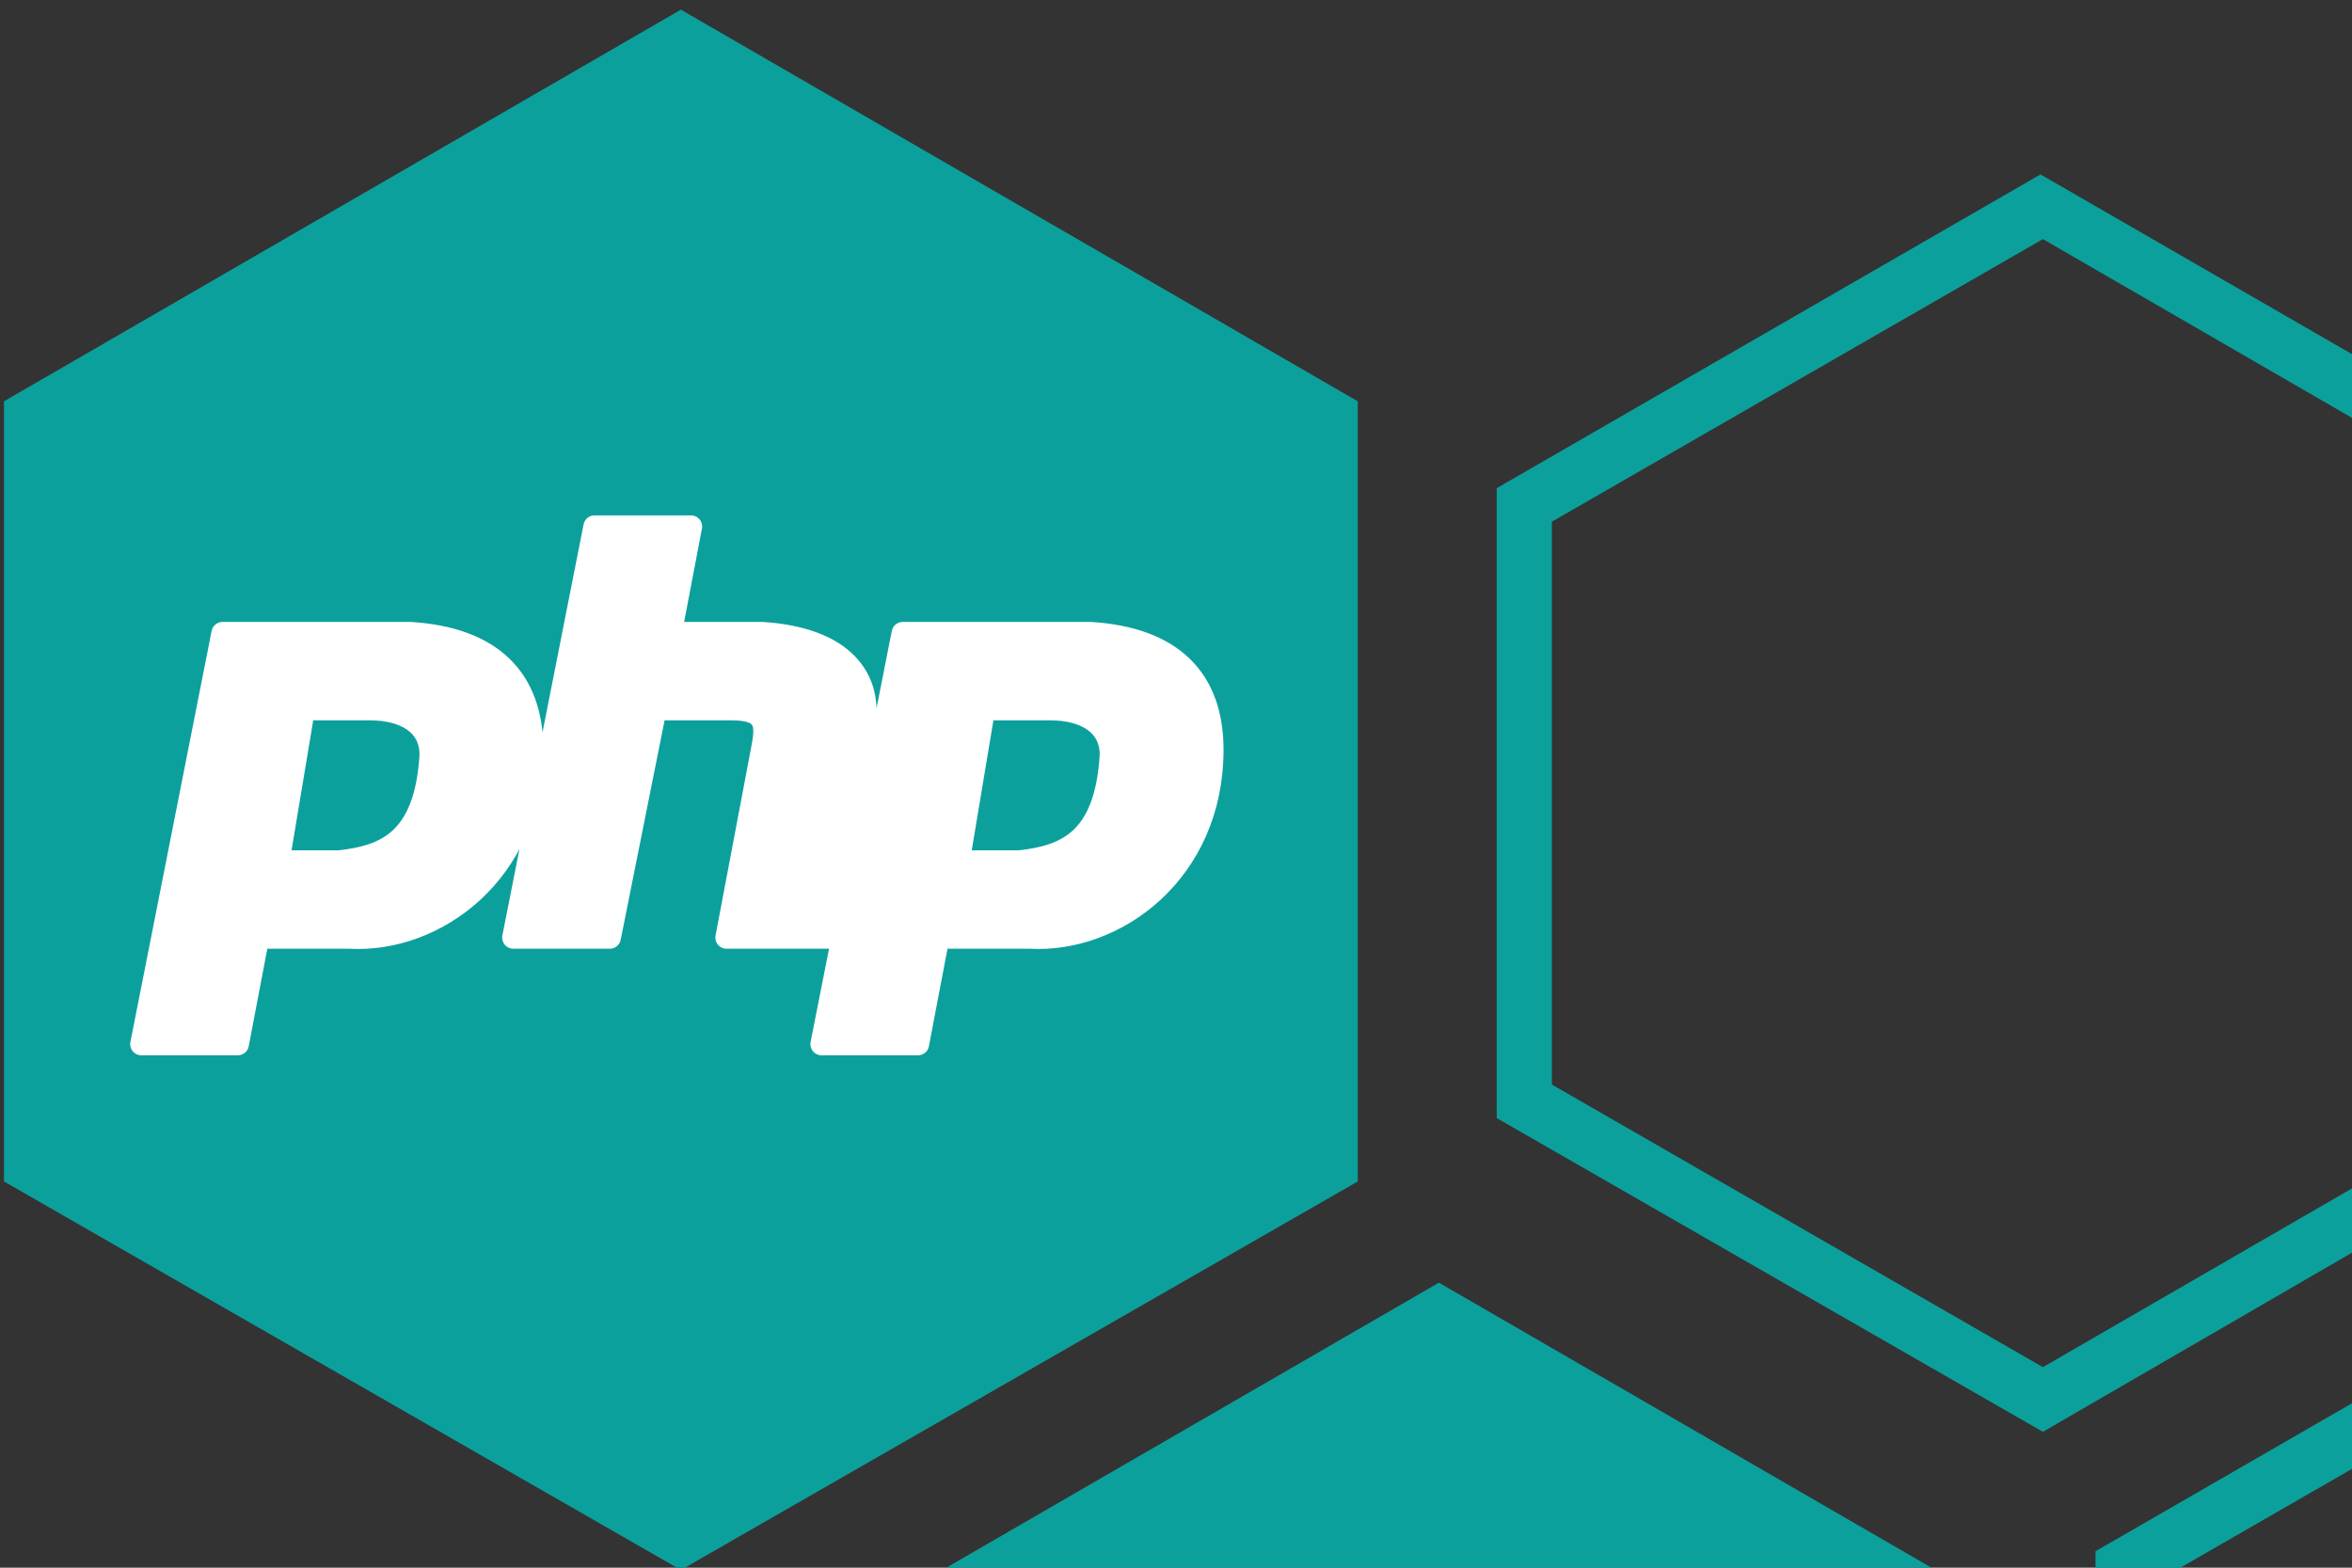 <?xml version="1.0" encoding="UTF-8"?>
<svg width="60" height="40" version="1.1" viewBox="0 0 60 40" xmlns="http://www.w3.org/2000/svg" xmlns:cc="http://creativecommons.org/ns#" xmlns:dc="http://purl.org/dc/elements/1.1/" xmlns:rdf="http://www.w3.org/1999/02/22-rdf-syntax-ns#" xmlns:xlink="http://www.w3.org/1999/xlink">
 <rect x="0" y="0" width="60" height="40" fill="#333333" stroke="none"/>
 <defs>
  <clipPath id="clip134-3">
   <rect width="167" height="205"/>
  </clipPath>
  <clipPath id="clip135-1">
   <path d="M 0,204.8 H 166.4 V 0 H 0 Z"/>
  </clipPath>
  <clipPath id="clip136-7">
   <path d="M 0,204.8 H 166.4 V 0 H 0 Z"/>
  </clipPath>
  <clipPath id="clip137-5">
   <path d="m0 204.8h167v-205h-167z"/>
  </clipPath>
  <clipPath id="clip138-9">
   <rect width="167" height="205"/>
  </clipPath>
  <clipPath id="clip139-6">
   <rect width="167" height="205"/>
  </clipPath>
  <clipPath id="clip140-2">
   <path d="M 0,204.8 H 166.4 V 0 H 0 Z"/>
  </clipPath>
  <clipPath id="clip141-17">
   <path d="M 0,204.8 H 166.4 V 0 H 0 Z"/>
  </clipPath>
  <clipPath id="clip142-8">
   <path d="m0 204.8h167v-205h-167z"/>
  </clipPath>
  <clipPath id="clip143-5">
   <path d="m0 204.8h167v-205h-167z"/>
  </clipPath>
  <clipPath>
   <path d="m0 204.8h167v-205h-167z"/>
  </clipPath>
 </defs>
 <mask id="a" fill="#ffffff">
  <path d="m0 0h313.3v159.86h-313.3z" fill="#fff" fill-rule="evenodd"/>
 </mask>
 <mask id="b" fill="#ffffff">
  <path d="m0 0h313.3v159.86h-313.3z" fill="#fff" fill-rule="evenodd"/>
 </mask>
 <g transform="matrix(.495 0 0 .495 5.076 3.213)">
  <g fill="#0ca09d">
   <polygon class="st0" transform="matrix(1.615 0 0 1.615 -24.584 -106.93)" points="9 99.9 30.6 112.3 52.2 99.9 52.2 75 30.6 62.5 9 75"/>
   <path class="st0" d="m69.72 49.413 25.308 14.568 25.185-14.568v-29.012l-25.185-14.568-25.308 14.568zm25.308 17.901-28.148-16.173v-32.468l28.024-16.173 28.024 16.173v32.468z" stroke-width="1.234"/>
   <path class="st0" d="m100.58 104.21 25.308 14.568 25.185-14.568v-29.012l-25.185-14.568-25.308 14.568zm25.308 17.901-28.148-16.173v-32.468l28.024-16.173 28.024 16.173v32.468z" stroke-width="1.234"/>
   <polygon class="st0" transform="matrix(1.234 0 0 1.234 26.14 -17.499)" points="30.6 112.3 52.2 99.9 52.2 75 30.6 62.5 9 75 9 99.9"/>
  </g>
  <g fill="#fdfdfd" stroke="#fff" stroke-linecap="round" stroke-linejoin="round" stroke-width="3.849" aria-label="&gt;_">
   <g transform="matrix(.663 0 0 .663 89.772 9.016)">
    <g transform="matrix(.247 0 0 .247 -288.01 14.96)">
     <g transform="matrix(1.3,0,0,1.3,-148.19,18.617)">
      <g transform="translate(623.37,-38.632)" clip-path="url(#clip134-3)">
       <g clip-path="url(#clip135-1)">
        <g clip-path="url(#clip136-7)">
         <g clip-path="url(#clip137-5)">
          <g clip-path="url(#clip138-9)">
           <g clip-path="url(#clip139-6)">
            <g clip-path="url(#clip140-2)">
             <g clip-path="url(#clip141-17)">
              <g clip-path="url(#clip142-8)">
               <g clip-path="url(#clip143-5)"></g>
              </g>
             </g>
            </g>
           </g>
          </g>
         </g>
        </g>
       </g>
      </g>
      <g transform="matrix(5.172,0,0,5.172,253.17,-98.171)">
       <g transform="matrix(.271 0 0 .271 -20.848 13.255)" fill-rule="evenodd">
        <path d="m306.76 106.08 14.028-71.014h32.437c14.027 0.877 21.041 7.89 21.041 20.165 0 21.041-16.657 33.315-31.562 32.438h-15.779l-3.507 18.411zm23.671-31.561 4.384-26.302h11.397c6.137 0 10.52 2.63 10.52 7.89-0.876 14.905-7.89 17.535-15.78 18.412h-10.52zm40.576 13.15 14.027-71.013h16.658l-3.507 18.41h15.78c14.028 0.877 19.288 7.89 17.535 16.658l-6.137 35.945h-17.534l6.137-32.438c0.876-4.384 0.876-7.014-5.26-7.014h-13.151l-7.89 39.452zm53.233 18.411 14.027-71.014h32.438c14.028 0.877 21.042 7.89 21.042 20.165 0 21.041-16.658 33.315-31.562 32.438h-15.781l-3.507 18.411zm23.67-31.561 4.384-26.302h11.398c6.137 0 10.52 2.63 10.52 7.89-0.876 14.905-7.89 17.535-15.78 18.412h-10.521z" fill="#fff"/>
       </g>
      </g>
     </g>
    </g>
   </g>
  </g>
 </g>
</svg>
